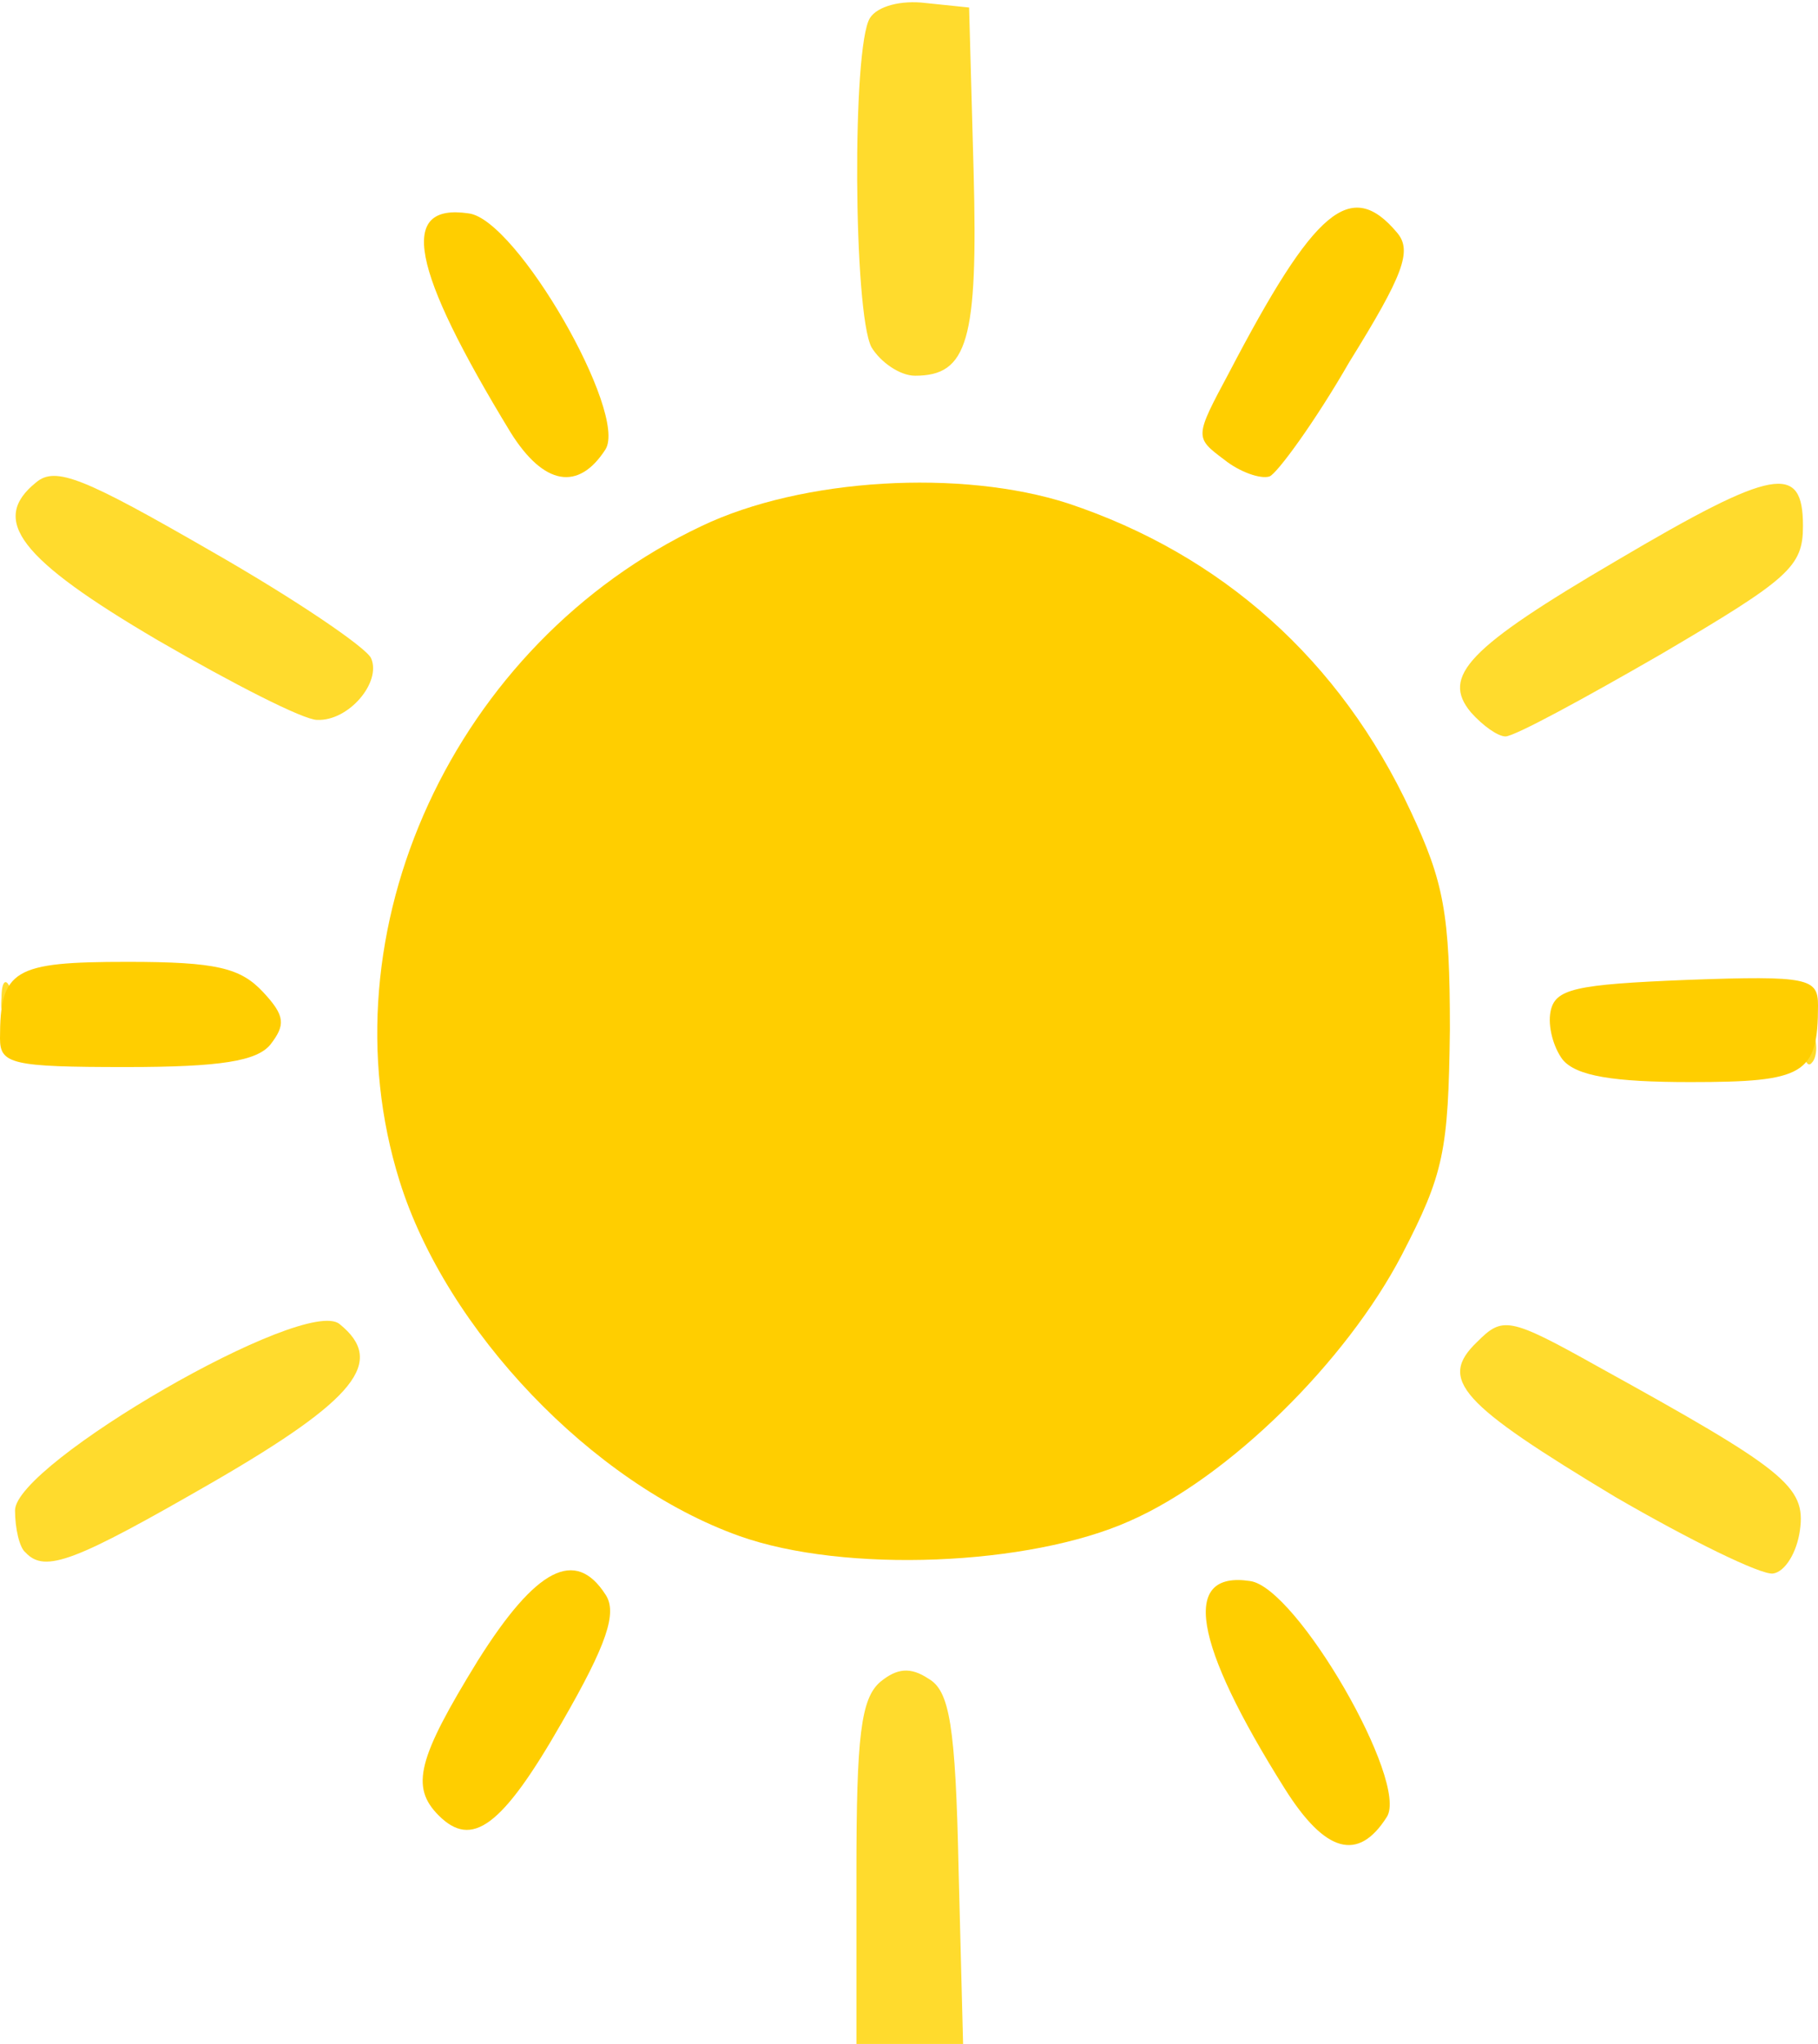 <!DOCTYPE svg PUBLIC "-//W3C//DTD SVG 20010904//EN" "http://www.w3.org/TR/2001/REC-SVG-20010904/DTD/svg10.dtd">
<svg version="1.0" xmlns="http://www.w3.org/2000/svg" width="121px" height="136px" viewBox="0 0 1210 1360" preserveAspectRatio="xMidYMid meet">
<g id="layer1" fill="#ffdb2d" stroke="none">
 <path d="M570 1246 c0 -91 3 -116 16 -127 11 -9 20 -10 32 -2 14 8 18 31 20 127 l3 116 -36 0 -35 0 0 -114z"/>
 <path d="M1075 996 c-103 -62 -118 -78 -92 -103 17 -17 21 -17 80 16 125 69 139 80 135 109 -2 15 -10 28 -18 29 -8 1 -55 -22 -105 -51z"/>
 <path d="M17 1033 c-4 -3 -7 -16 -7 -28 0 -31 193 -143 216 -124 31 25 11 50 -84 105 -92 53 -112 61 -125 47z"/>
 <path d="M1201 694 c0 -11 3 -14 6 -6 3 7 2 16 -1 19 -3 4 -6 -2 -5 -13z"/>
 <path d="M1 664 c0 -11 3 -14 6 -6 3 7 2 16 -1 19 -3 4 -6 -2 -5 -13z"/>
 <path d="M979 474 c-20 -24 -2 -43 97 -101 105 -62 124 -65 124 -23 0 27 -9 35 -94 85 -52 30 -98 55 -104 55 -5 0 -15 -7 -23 -16z"/>
 <path d="M105 426 c-92 -54 -112 -80 -81 -105 13 -11 32 -3 117 46 56 32 103 64 106 71 7 16 -15 42 -36 41 -9 0 -56 -24 -106 -53z"/>
 <path d="M580 231 c-12 -23 -13 -200 -1 -219 5 -8 21 -12 37 -10 l29 3 3 109 c3 113 -4 136 -39 136 -10 0 -23 -9 -29 -19z"/>
 </g>
<g id="layer2" fill="#ffce00" stroke="none">
 <path d="M855 1190 c-61 -97 -69 -145 -23 -138 31 4 106 134 91 157 -19 30 -41 24 -68 -19z"/>
 <path d="M292 1208 c-19 -19 -14 -38 26 -103 39 -62 65 -75 85 -44 8 12 1 33 -29 85 -40 70 -60 84 -82 62z"/>
 <path d="M492 1022 c-98 -35 -195 -137 -226 -236 -52 -166 36 -358 201 -436 67 -32 173 -38 244 -15 102 34 181 104 228 205 22 47 26 68 26 145 -1 81 -4 96 -32 150 -37 71 -115 148 -181 177 -67 30 -190 35 -260 10z"/>
 <path d="M1040 705 c-6 -8 -10 -22 -8 -32 3 -15 16 -18 91 -21 81 -3 87 -1 87 17 0 46 -9 51 -85 51 -51 0 -76 -4 -85 -15z"/>
 <path d="M0 691 c0 -46 9 -51 85 -51 59 0 75 4 90 20 15 16 15 22 5 35 -9 11 -33 15 -96 15 -76 0 -84 -2 -84 -19z"/>
 <path d="M340 288 c-67 -110 -75 -153 -28 -146 32 4 106 133 91 157 -18 28 -41 24 -63 -11z"/>
 <path d="M815 306 c-20 -15 -20 -15 3 -58 57 -109 81 -130 112 -93 10 12 4 28 -32 86 -23 40 -48 74 -53 76 -6 2 -20 -3 -30 -11z"/>
 </g>

</svg>